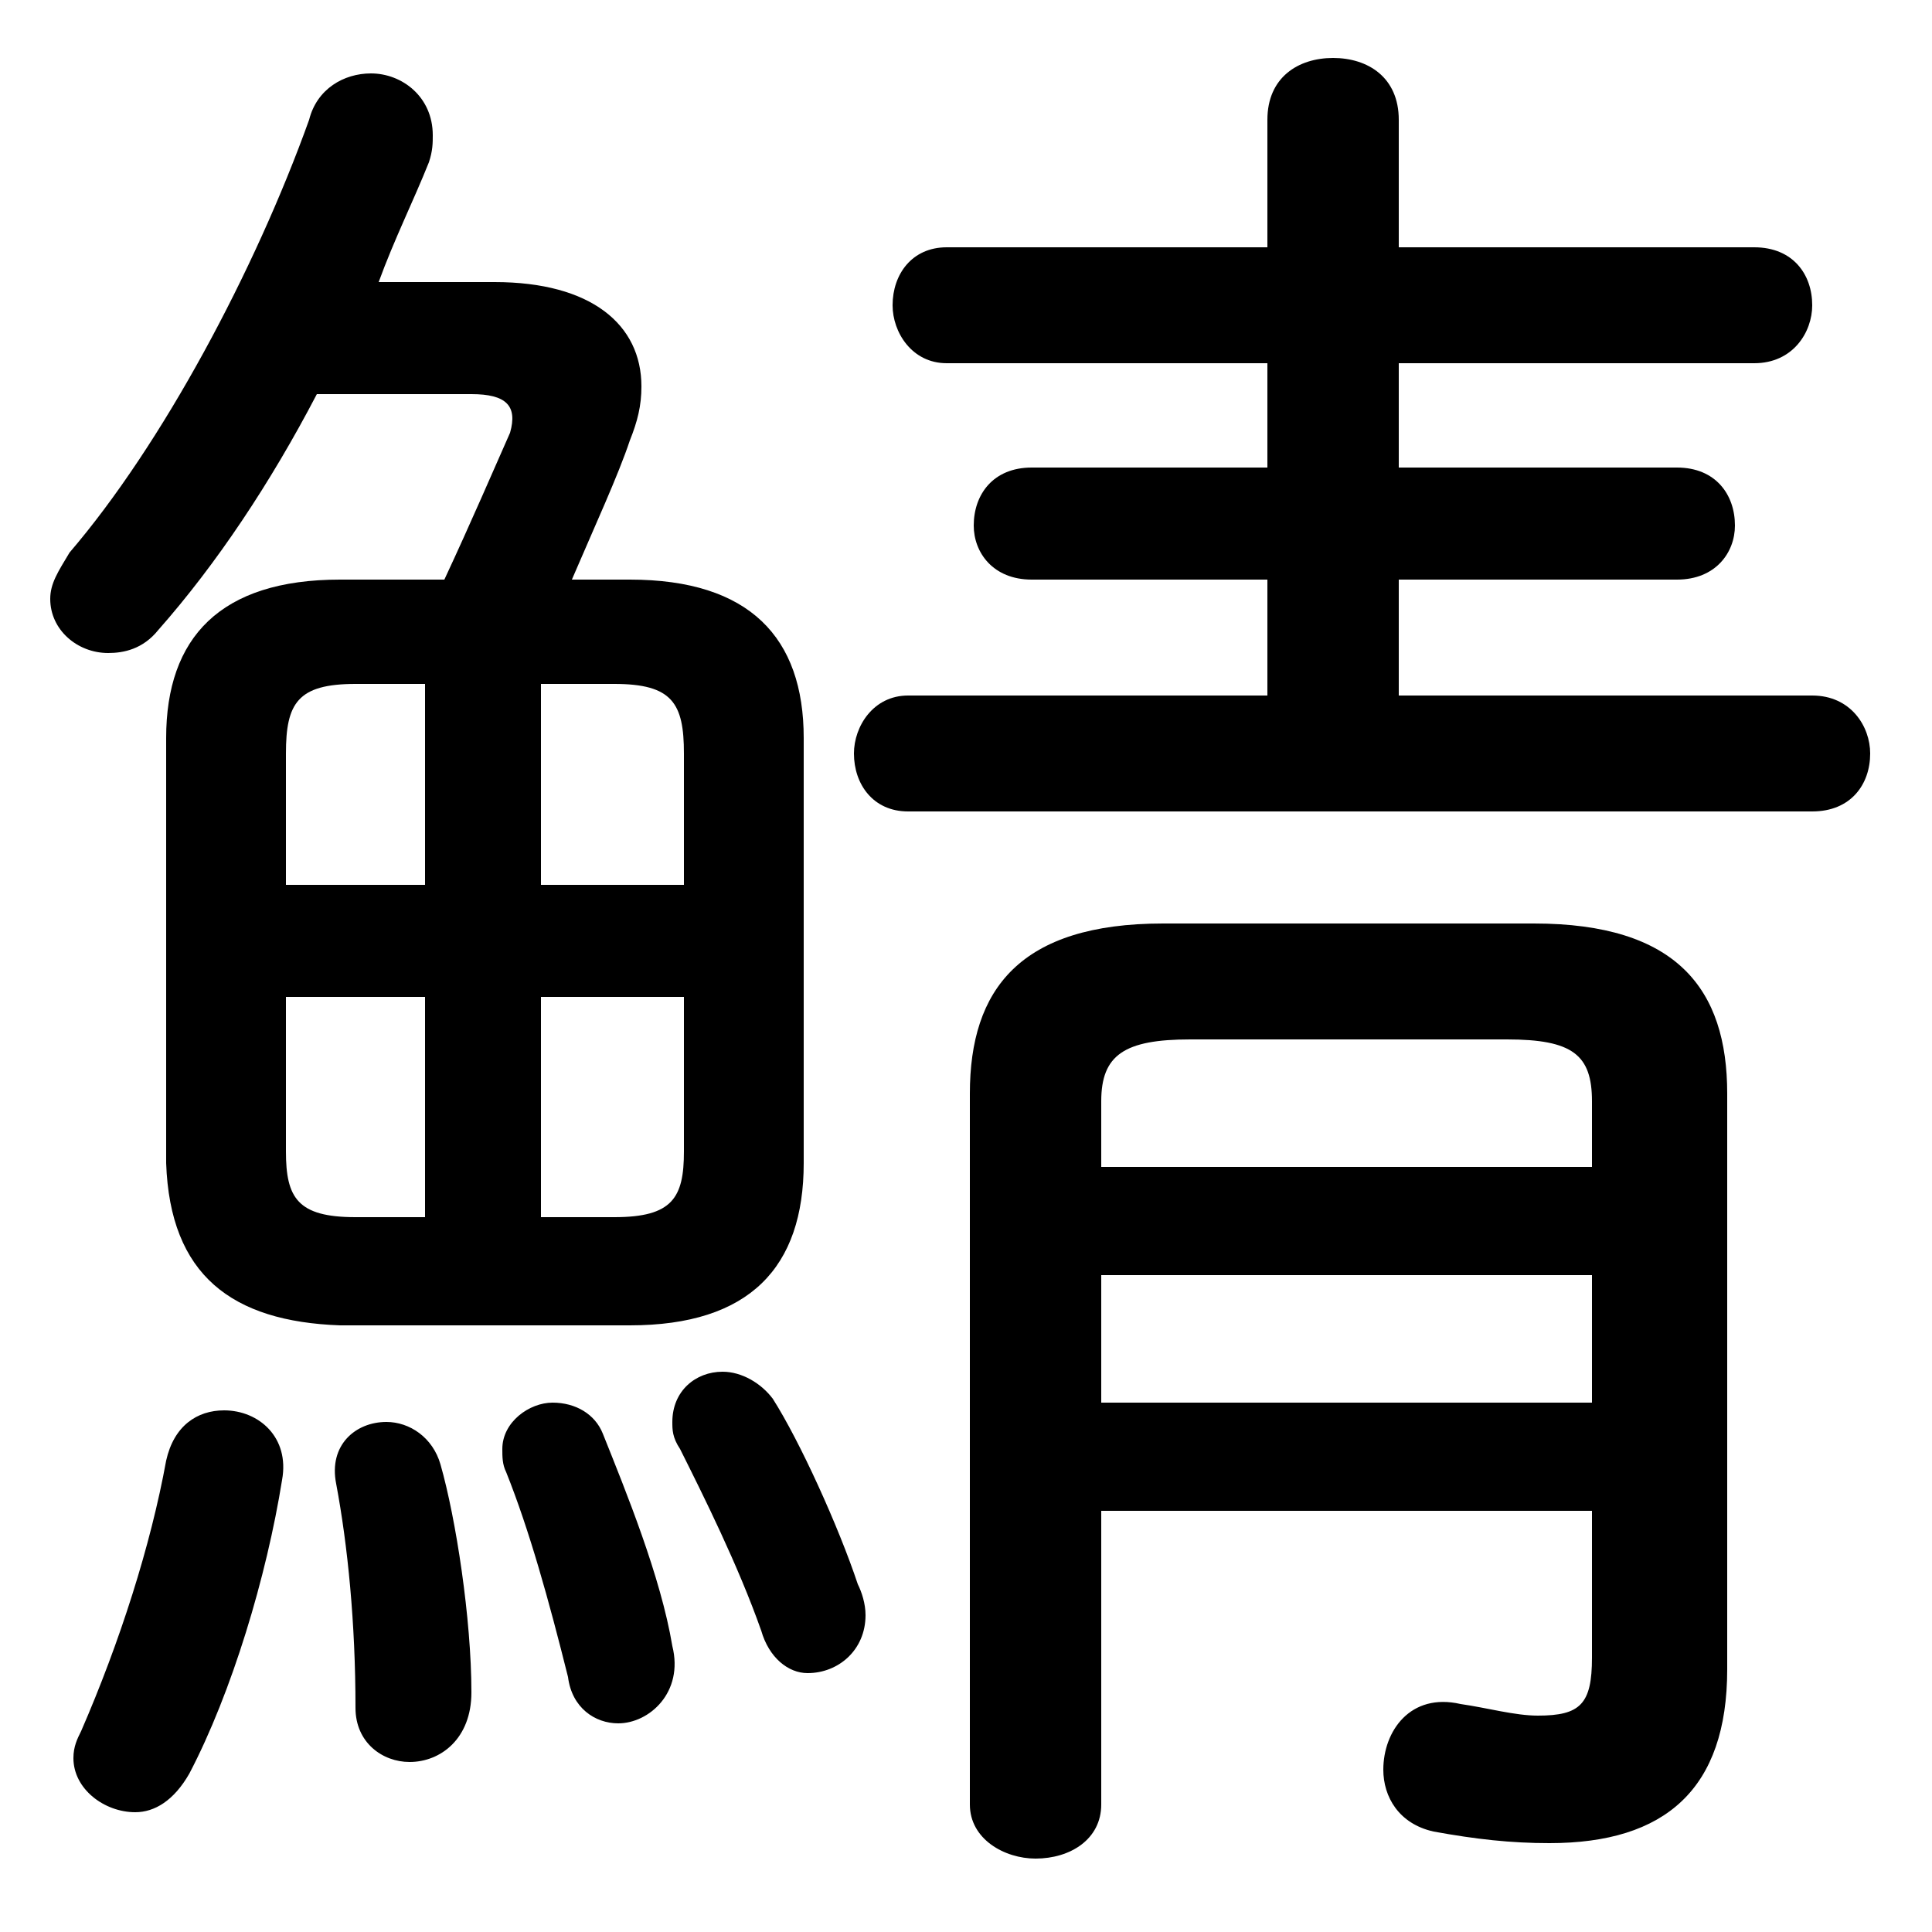 <svg xmlns="http://www.w3.org/2000/svg" viewBox="0 -44.0 50.0 50.0">
    <rect x="0" y="-44.0" width="50.0" height="50.0" fill="#808080" stroke="none"/>
    <g transform="scale(1, -1)">
        <!-- ボディの枠 -->
        <rect x="0" y="-6.0" width="50.0" height="50.0"
            stroke="white" fill="white"/>
        <!-- グリフ座標系の原点 -->
        <circle cx="0" cy="0" r="5" fill="white"/>
        <!-- グリフのアウトライン -->
        <g style="fill:black;stroke:#000000;stroke-width:0;stroke-linecap:round;stroke-linejoin:round;">
        <path d="M 16.3 9.7 C 19.4 9.7 20.8 11.2 20.8 13.9 L 20.8 24.9 C 20.8 27.5 19.4 29.0 16.3 29.0 L 14.8 29.0 C 15.4 30.4 16.0 31.7 16.3 32.6 C 16.5 33.1 16.6 33.5 16.6 34.0 C 16.6 35.6 15.3 36.7 12.8 36.7 L 9.8 36.7 C 10.2 37.8 10.7 38.8 11.1 39.8 C 11.2 40.1 11.2 40.3 11.2 40.5 C 11.2 41.5 10.4 42.1 9.6 42.1 C 8.9 42.1 8.2 41.7 8.0 40.9 C 6.6 37.0 4.2 32.5 1.8 29.7 C 1.5 29.2 1.3 28.9 1.3 28.5 C 1.3 27.7 2.0 27.1 2.8 27.1 C 3.2 27.1 3.7 27.2 4.1 27.7 C 5.6 29.4 7.0 31.5 8.2 33.8 L 12.2 33.8 C 13.1 33.8 13.4 33.5 13.2 32.8 C 12.8 31.9 12.2 30.5 11.5 29.0 L 8.8 29.0 C 5.7 29.0 4.3 27.5 4.3 24.9 L 4.3 13.9 C 4.4 11.0 6.0 9.8 8.8 9.7 Z M 17.7 18.2 L 17.7 14.2 C 17.7 13.0 17.4 12.5 15.9 12.5 L 14.0 12.5 L 14.0 18.2 Z M 17.7 21.1 L 14.0 21.1 L 14.0 26.3 L 15.9 26.3 C 17.4 26.3 17.7 25.8 17.7 24.5 Z M 11.0 26.3 L 11.0 21.1 L 7.4 21.1 L 7.4 24.5 C 7.4 25.8 7.7 26.3 9.2 26.3 Z M 7.4 18.2 L 11.0 18.2 L 11.0 12.5 L 9.2 12.5 C 7.7 12.5 7.4 13.0 7.4 14.2 Z M 32.8 37.6 L 24.5 37.6 C 23.6 37.6 23.1 36.9 23.1 36.1 C 23.1 35.4 23.6 34.6 24.5 34.6 L 32.8 34.6 L 32.8 31.9 L 26.7 31.9 C 25.7 31.9 25.2 31.2 25.2 30.4 C 25.2 29.7 25.7 29.0 26.7 29.0 L 32.8 29.0 L 32.8 26.0 L 23.5 26.0 C 22.6 26.0 22.1 25.2 22.1 24.5 C 22.1 23.7 22.6 23.0 23.5 23.0 L 46.9 23.0 C 47.9 23.0 48.4 23.7 48.4 24.5 C 48.4 25.2 47.9 26.0 46.9 26.0 L 36.2 26.0 L 36.2 29.0 L 43.4 29.0 C 44.4 29.0 44.9 29.7 44.9 30.4 C 44.9 31.2 44.4 31.9 43.4 31.9 L 36.2 31.9 L 36.2 34.6 L 45.4 34.6 C 46.4 34.6 46.9 35.4 46.9 36.1 C 46.9 36.9 46.4 37.6 45.4 37.6 L 36.2 37.6 L 36.2 40.9 C 36.2 42.0 35.4 42.5 34.5 42.5 C 33.6 42.5 32.8 42.0 32.8 40.9 Z M 28.5 4.9 L 41.2 4.9 L 41.2 1.1 C 41.2 -0.1 40.9 -0.4 39.8 -0.4 C 39.2 -0.4 38.5 -0.2 37.8 -0.1 C 36.5 0.2 35.8 -0.8 35.8 -1.8 C 35.8 -2.5 36.2 -3.2 37.1 -3.4 C 38.2 -3.6 39.1 -3.7 40.1 -3.7 C 43.1 -3.7 44.7 -2.3 44.7 0.8 L 44.7 15.7 C 44.7 18.4 43.4 20.1 39.7 20.1 L 30.1 20.1 C 26.4 20.1 25.1 18.4 25.1 15.7 L 25.1 -2.7 C 25.1 -3.6 26.0 -4.1 26.8 -4.1 C 27.7 -4.1 28.5 -3.6 28.5 -2.7 Z M 28.5 7.7 L 28.5 11.0 L 41.2 11.0 L 41.2 7.7 Z M 28.5 13.8 L 28.5 15.5 C 28.5 16.7 29.1 17.1 30.8 17.1 L 39.0 17.1 C 40.7 17.1 41.2 16.7 41.2 15.5 L 41.2 13.8 Z M 4.3 6.2 C 3.9 4.0 3.1 1.5 2.1 -0.8 C 2.0 -1.0 1.9 -1.2 1.9 -1.5 C 1.9 -2.3 2.7 -2.9 3.5 -2.9 C 4.0 -2.9 4.5 -2.6 4.9 -1.9 C 6.0 0.2 6.9 3.2 7.3 5.7 C 7.5 6.8 6.7 7.5 5.8 7.5 C 5.1 7.5 4.5 7.1 4.3 6.2 Z M 11.4 6.1 C 11.2 6.8 10.6 7.2 10.0 7.2 C 9.2 7.2 8.5 6.6 8.7 5.6 C 9.0 4.0 9.2 2.0 9.2 -0.2 C 9.2 -1.1 9.9 -1.6 10.6 -1.6 C 11.4 -1.6 12.2 -1.0 12.2 0.2 C 12.2 2.1 11.8 4.7 11.4 6.1 Z M 15.6 6.9 C 15.4 7.4 14.9 7.7 14.3 7.7 C 13.7 7.7 13.0 7.2 13.0 6.5 C 13.0 6.3 13.0 6.1 13.1 5.9 C 13.7 4.4 14.2 2.6 14.7 0.6 C 14.8 -0.2 15.4 -0.6 16.0 -0.6 C 16.8 -0.6 17.7 0.2 17.4 1.4 C 17.1 3.2 16.2 5.4 15.6 6.9 Z M 20.0 7.8 C 19.7 8.2 19.2 8.5 18.7 8.5 C 18.0 8.5 17.4 8.0 17.4 7.2 C 17.4 7.0 17.4 6.8 17.6 6.5 C 18.2 5.3 19.1 3.5 19.7 1.8 C 19.9 1.1 20.4 0.7 20.9 0.7 C 21.7 0.7 22.4 1.3 22.4 2.2 C 22.4 2.5 22.3 2.8 22.2 3.0 C 21.7 4.5 20.7 6.7 20.0 7.8 Z"/>
    </g>
    </g>
</svg>
